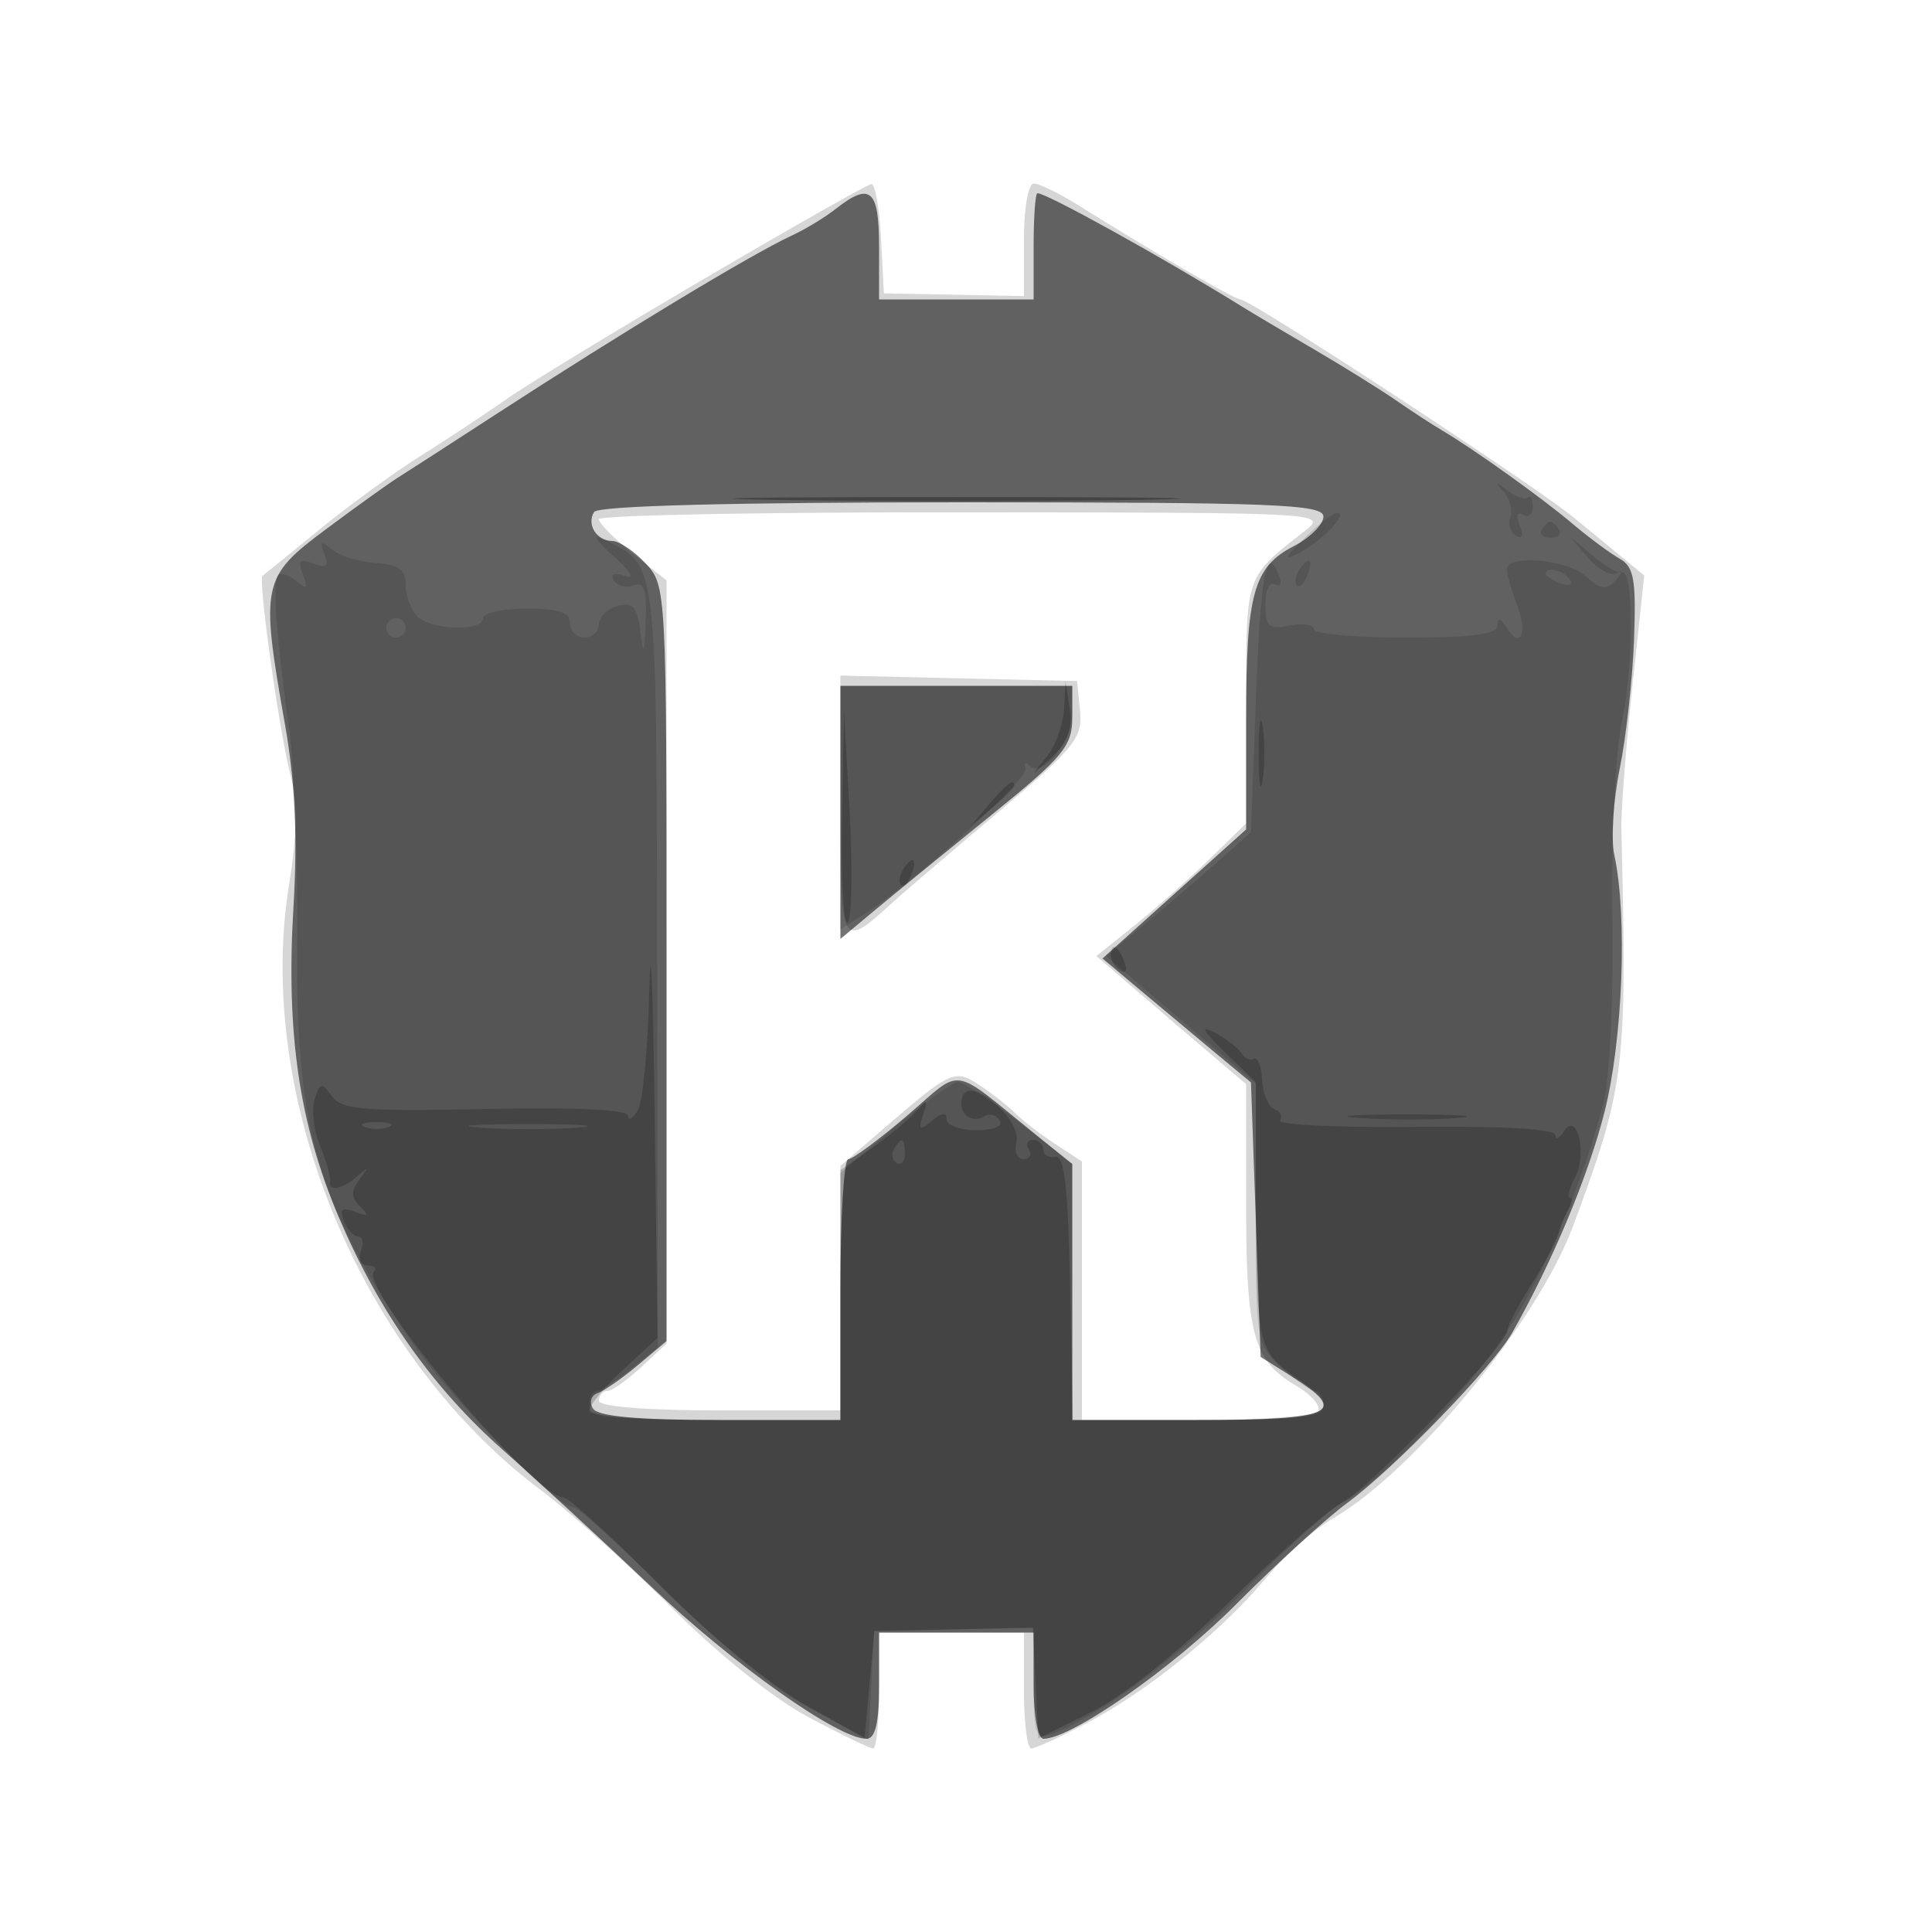 <svg xmlns="http://www.w3.org/2000/svg" width="200" height="200" fill="#000000"><path fill-opacity=".161" fill-rule="evenodd" d="M72.978 28.811c-9.086 5.329-18.311 10.943-20.5 12.476S46.25 45.49 43.5 47.221s-7.475 5.176-10.5 7.657-5.644 4.605-5.819 4.719c-.497.323 1.775 16.455 2.918 20.724.725 2.707.673 5.992-.179 11.275-3.57 22.133 7.501 48.743 26.071 62.662 3.03 2.271 9.133 7.757 13.561 12.191 4.785 4.79 10.523 9.378 14.14 11.306C87.04 179.54 90.054 181 90.39 181c.335 0 .61-2.7.61-6v-6h15v6c0 3.3.341 6 .758 6s3.004-1.183 5.75-2.629c6.301-3.318 13.968-9.521 18.492-14.96 1.925-2.315 5.075-5.121 7-6.235 8.386-4.856 21.171-20.404 24.807-30.167 5.434-14.596 5.633-16.222 5.035-41.259-.042-1.787.473-8.408 1.145-14.712l1.222-11.461-2.47-2.039a2329 2329 0 0 0-4.808-3.952C158.73 50.146 129.473 31 128.416 31c-.594 0-8.96-4.859-16.645-9.667-2.05-1.283-4.188-2.333-4.75-2.333-.578 0-1.021 2.527-1.021 5.825v5.826l-7.25-.143-7.25-.143-.3-5.682c-.165-3.126-.615-5.656-1-5.622s-8.135 4.42-17.222 9.75M62 53.75c0 .413 1.575 2.007 3.5 3.543l3.5 2.792v79.01l-2.646 2.453c-1.455 1.348-3.03 2.452-3.5 2.452s-.854.45-.854 1c0 .613 4.833 1 12.5 1H87v-25.308l4.172-3.596c7.353-6.338 7.62-6.462 10.231-4.752 1.274.835 2.942 2.142 3.707 2.904s2.627 2.194 4.14 3.184l2.75 1.798V147h11.941c6.568 0 12.2-.42 12.518-.933.317-.513-.743-1.713-2.356-2.665-4.371-2.582-5.103-5.285-5.103-18.833v-12.337l-3.75-3.188c-2.062-1.753-5.55-4.737-7.75-6.631l-4-3.443 4-3.208c2.2-1.765 5.688-4.855 7.75-6.867l3.75-3.66V72.793c0-13.346-.124-12.98 6-17.771 2.494-1.951 2.405-1.956-35.25-1.989-20.763-.018-37.75.304-37.75.717m25 29.754c0 14.767.032 14.824 5.508 9.828 1.104-1.008 5.965-5.163 10.802-9.234 7.948-6.691 8.765-7.701 8.492-10.5L111.5 70.5l-12.25-.281L87 69.938z"/><path fill-opacity=".547" fill-rule="evenodd" d="M86.5 21.637c-1.1.866-3.125 2.095-4.5 2.731C77.753 26.335 64.391 34.409 51.168 43c-4.656 3.025-9.186 5.95-10.067 6.5-.88.55-4.188 2.927-7.351 5.282-6.653 4.954-6.809 5.695-4.249 20.218 1.055 5.984 1.314 11.608.873 19-.773 12.976.609 22.4 4.689 31.99 4.18 9.821 9.748 17.712 17.035 24.143 3.346 2.952 10.204 9.273 15.242 14.046C75.964 172.351 86.771 180 89.691 180c.92 0 1.309-1.635 1.309-5.5V169h16v5.5c0 3.055.451 5.5 1.015 5.5 2.904 0 13.376-7.316 19.985-13.962 4.125-4.148 9.3-8.865 11.5-10.482 4.828-3.547 15.049-14.09 17.021-17.556 4.137-7.271 7.851-16.135 9.56-22.817 1.909-7.463 2.407-20.345 1.031-26.683-.358-1.65-.107-5.658.557-8.906s1.332-9.252 1.484-13.34c.233-6.26-.003-7.591-1.498-8.427-.976-.547-3.211-2.207-4.965-3.689-3.165-2.674-10.229-7.72-13.492-9.635-.934-.549-3.048-1.93-4.698-3.069s-5.475-3.518-8.5-5.285-6.383-3.763-7.462-4.432C120.46 26.707 108.36 20 107.398 20c-.219 0-.398 2.475-.398 5.5V31H91v-5.5c0-5.905-.911-6.687-4.5-3.863M61.5 53c-.802 1.298.267 3 1.885 3 .696 0 2.245 1.042 3.441 2.314C68.982 60.609 69 60.96 69 99.726v39.096l-2.963 2.493c-1.63 1.372-3.509 2.676-4.177 2.898-.668.223-.883.941-.478 1.596.506.818 4.632 1.191 13.177 1.191H87v-13.5c0-7.425.364-13.5.81-13.5.445 0 3.184-2.027 6.087-4.504 5.925-5.058 4.322-5.299 13.381 2.004l3.722 3V147h13c14.114 0 15.717-.745 9.711-4.517l-3.211-2.017-.5-14.207-.5-14.206-3.347-2.776c-1.84-1.528-5.298-4.415-7.684-6.417l-4.337-3.641 7.434-6.68 7.434-6.68V74.495c0-13.084.748-15.796 4.957-17.973 1.674-.865 3.043-2.237 3.043-3.048C137 52.201 131.883 52 99.559 52c-23.882 0-37.665.362-38.059 1M87 84.097v13.097l3.75-3.124c2.063-1.718 7.463-6.128 12-9.799 7.317-5.919 8.25-7.047 8.25-9.972V71H87z"/><path fill-opacity=".123" fill-rule="evenodd" d="M155.672 50.92c.644.728.951 1.898.682 2.601-.27.702-.015 1.571.566 1.93.665.411.813.016.399-1.063-.397-1.033-.26-1.469.344-1.096.552.341 1.004-.035 1.004-.836s-.221-1.235-.492-.965c-.27.271-1.207-.045-2.083-.701-1.298-.974-1.376-.949-.42.13m-75.422.829c10.313.162 27.188.162 37.5 0 10.313-.163 1.875-.296-18.75-.296s-29.062.133-18.75.296m54.75 3.99c-2.121 2.145-2.184 2.365-.418 1.449 2.324-1.204 5.149-4.247 3.79-4.083-.479.059-1.997 1.244-3.372 2.634m24.603-.906c-.283.459.12.834.897.834s1.18-.375.897-.834S160.71 54 160.5 54s-.614.375-.897.833M63.5 57.561c1.824 1.621 2.293 2.431 1.198 2.064-1.128-.377-1.558-.207-1.149.455.359.581 1.283.815 2.052.52 1.076-.413 1.362.436 1.239 3.681-.133 3.51-.226 3.691-.555 1.077-.32-2.539-.769-3.044-2.34-2.633-1.07.279-1.945 1.131-1.945 1.892S61.325 66 60.5 66s-1.5-.675-1.5-1.5c0-1.111-1.167-1.5-4.5-1.5-2.475 0-4.5.45-4.5 1 0 1.407-5.351 1.249-6.8-.2-.66-.66-1.201-2.123-1.202-3.25-.002-1.58-.715-2.1-3.109-2.268-1.709-.12-3.744-.747-4.521-1.392-1.14-.946-1.291-.853-.78.48.49 1.276.228 1.496-1.15.968-1.425-.547-1.645-.319-1.089 1.13.557 1.452.424 1.588-.668.682-.751-.623-1.6-.897-1.888-.61-.613.614-.214 6.198 1.142 15.96.534 3.85.906 13.75.826 22-.185 19.004 2.033 26.873 11.555 41 3.986 5.912 15.237 17.5 16.991 17.5.496 0 4.878 3.973 9.739 8.83 5.384 5.379 11.186 10.081 14.845 12.031l6.007 3.202.301-5.624.301-5.624 8.25-.157 8.251-.158-.001 5.857c0 5.161.208 5.779 1.75 5.201 5.131-1.922 13.245-7.937 20.066-14.874 4.226-4.299 8.809-8.42 10.184-9.156 4.003-2.145 13.006-11.534 17.095-17.826 3.767-5.798 7.8-15.378 9.906-23.532.635-2.454 1.028-10.683.909-19-.123-8.637.301-17.16 1.032-20.725 1.224-5.971 1.169-15.695-.087-15.2-.355.14-1.705-.645-3-1.745l-2.355-2 1.884 2.226c1.036 1.225 2.386 1.946 3 1.604.642-.359.596-.062-.11.7-1.013 1.092-1.55 1.03-3.079-.354-1.955-1.769-8.195-2.334-8.195-.741 0 .514.463 2.152 1.028 3.639 1.142 3.003.388 4.697-1.067 2.397-.63-.996-.935-1.068-.946-.221-.011.911-2.59 1.25-9.515 1.25-5.225 0-9.5-.388-9.5-.861 0-.474-1.125-.647-2.5-.384-2.163.414-2.5.117-2.5-2.197 0-1.509.431-2.41.989-2.065.572.354.731-.06.376-.984-1.272-3.316-1.88.066-2.365 13.149l-.5 13.499-3.588 3.171a347 347 0 0 1-7.5 6.4l-3.912 3.229 3.229 2.771c1.776 1.525 5.263 4.491 7.75 6.592l4.521 3.82v13.478c0 13.29.037 13.512 2.646 15.93 1.455 1.348 3.03 2.452 3.5 2.452s.854.675.854 1.5c0 1.256-2.111 1.5-13 1.5h-13v-26.526l-5.425-4.237c-2.983-2.33-5.86-4.237-6.391-4.237-.532 0-3.491 2.122-6.575 4.716L87 121.431V147H74c-10.889 0-13-.244-13-1.5 0-.825.337-1.502.75-1.505s2.009-1.015 3.548-2.25l2.797-2.245-.069-39.445c-.074-42.73.075-41.532-5.515-44.2-1.226-.586-.84.081.989 1.706m70.959 1.506c-.363.586-.445 1.281-.183 1.543s.743-.218 1.069-1.067c.676-1.762.1-2.072-.886-.476m25.541.326c0 .216.698.661 1.552.989.89.341 1.291.173.941-.393-.587-.951-2.493-1.406-2.493-.596M40 65c0 .55.45 1 1 1s1-.45 1-1-.45-1-1-1-1 .45-1 1m47 18.615V96.23l2.75-1.794c5.267-3.434 16.748-13.846 16.417-14.888-.184-.576.005-.71.419-.296 1.323 1.324 4.414-2.462 4.414-5.407V71H87z"/><path fill-opacity=".2" fill-rule="evenodd" d="M80.25 51.749c10.313.162 27.188.162 37.5 0 10.313-.163 1.875-.296-18.75-.296s-29.062.133-18.75.296m29.9 21.672c-.083 1.607-.921 3.857-1.863 5-1.682 2.041-1.671 2.041.58-.029 1.666-1.531 2.176-2.899 1.863-5l-.43-2.892zM130.3 78c0 3.025.187 4.263.416 2.75s.229-3.987 0-5.5-.416-.275-.416 2.75m-43.119 6.95c-.1 6.298.166 11.023.591 10.5s.506-5.675.181-11.45l-.591-10.5zm15.224-1.7L100.5 85.5l2.25-1.905c1.237-1.048 2.25-2.06 2.25-2.25 0-.8-.805-.209-2.595 1.905m-8.946 6.817c-.363.586-.445 1.281-.183 1.543s.743-.218 1.069-1.067c.676-1.762.1-2.072-.886-.476M67.215 102.5c-.135 6.05-.682 11.675-1.215 12.5s-.976 1.05-.983.5c-.009-.635-5.393-.889-14.739-.696-12.661.261-14.892.076-15.913-1.319-1.074-1.47-1.245-1.44-1.801.314-.338 1.065-.081 3.234.572 4.819s1.114 3.22 1.025 3.632c-.249 1.158 1.284.888 2.841-.5 1.171-1.045 1.208-.991.224.324-.908 1.213-.897 1.857.048 2.809.971.978.859 1.096-.535.565-1.339-.51-1.613-.284-1.143.941.34.886 1.006 1.611 1.48 1.611.473 0 .602.675.286 1.5-.326.849-.024 1.5.698 1.5.7 0 .994.28.652.621C37.099 133.234 55.348 155 58.312 155c.53 0 4.972 4.036 9.872 8.968 5.171 5.206 11.511 10.438 15.112 12.472l6.204 3.503.5-5.541.5-5.542 8.21-.18 8.209-.18.291 5.724.29 5.725 5.484-2.725c3.355-1.666 8.953-6.145 14.419-11.536 4.915-4.846 10.136-9.433 11.603-10.191C141.819 154.042 156 139.292 156 137.82c0-.473 1.175-2.721 2.611-4.997s2.687-4.628 2.779-5.23c.091-.601.518-1.655.947-2.343.43-.687.514-1.25.187-1.25s-.104-.917.496-2.038c1.322-2.47.272-7.033-1.114-4.844-.481.76-.883.932-.891.382-.01-.627-5.422-.943-14.515-.846-7.975.085-14.272-.214-13.994-.664s.012-.984-.592-1.185-1.169-1.547-1.256-2.99-.464-2.434-.839-2.203-.962-.034-1.306-.59c-.343-.556-1.612-1.527-2.819-2.157-1.521-.794-1.197-.18 1.056 2.004l3.25 3.148.014 12.242c.016 14.637.26 15.738 4.043 18.273 5.593 3.747 3.974 4.468-10.029 4.468h-12.972l-.278-13.75c-.209-10.351-.587-13.688-1.528-13.5-.687.138-1.25-.2-1.25-.75s-.477-1-1.059-1-.781.45-.441 1 .089 1-.558 1c-.646 0-.974-.787-.727-1.75.602-2.355-4.739-6.934-5.568-4.773-.624 1.627.844 2.955 2.284 2.066.512-.317 1.213-.118 1.559.441.373.604-.614 1.016-2.431 1.016-1.682 0-3.059-.505-3.059-1.122 0-.768-.481-.724-1.523.141-1.289 1.07-1.43.973-.918-.628.532-1.663.444-1.706-.727-.354-.733.845-2.795 2.563-4.582 3.818L87 121.136V147H74c-7.882 0-13-.388-13-.987 0-.542 1.589-2.455 3.532-4.25l3.532-3.263-.301-23.5c-.166-12.925-.412-18.55-.548-12.5M115 98.941c0 .518.445 1.216.989 1.552.566.35.734-.051.393-.941-.665-1.732-1.382-2.049-1.382-.611m25.784 16.797c2.905.203 7.405.201 10-.004s.216-.371-5.284-.369-7.622.171-4.716.373m-103.034.924c.688.278 1.813.278 2.5 0 .688-.277.125-.504-1.25-.504s-1.937.227-1.25.504m12.034.076c2.905.203 7.405.201 10-.004s.216-.371-5.284-.369-7.622.171-4.716.373m42.759 2.193c-.317.512-.193 1.167.274 1.456s.85-.13.85-.931c0-1.686-.316-1.833-1.124-.525"/></svg>